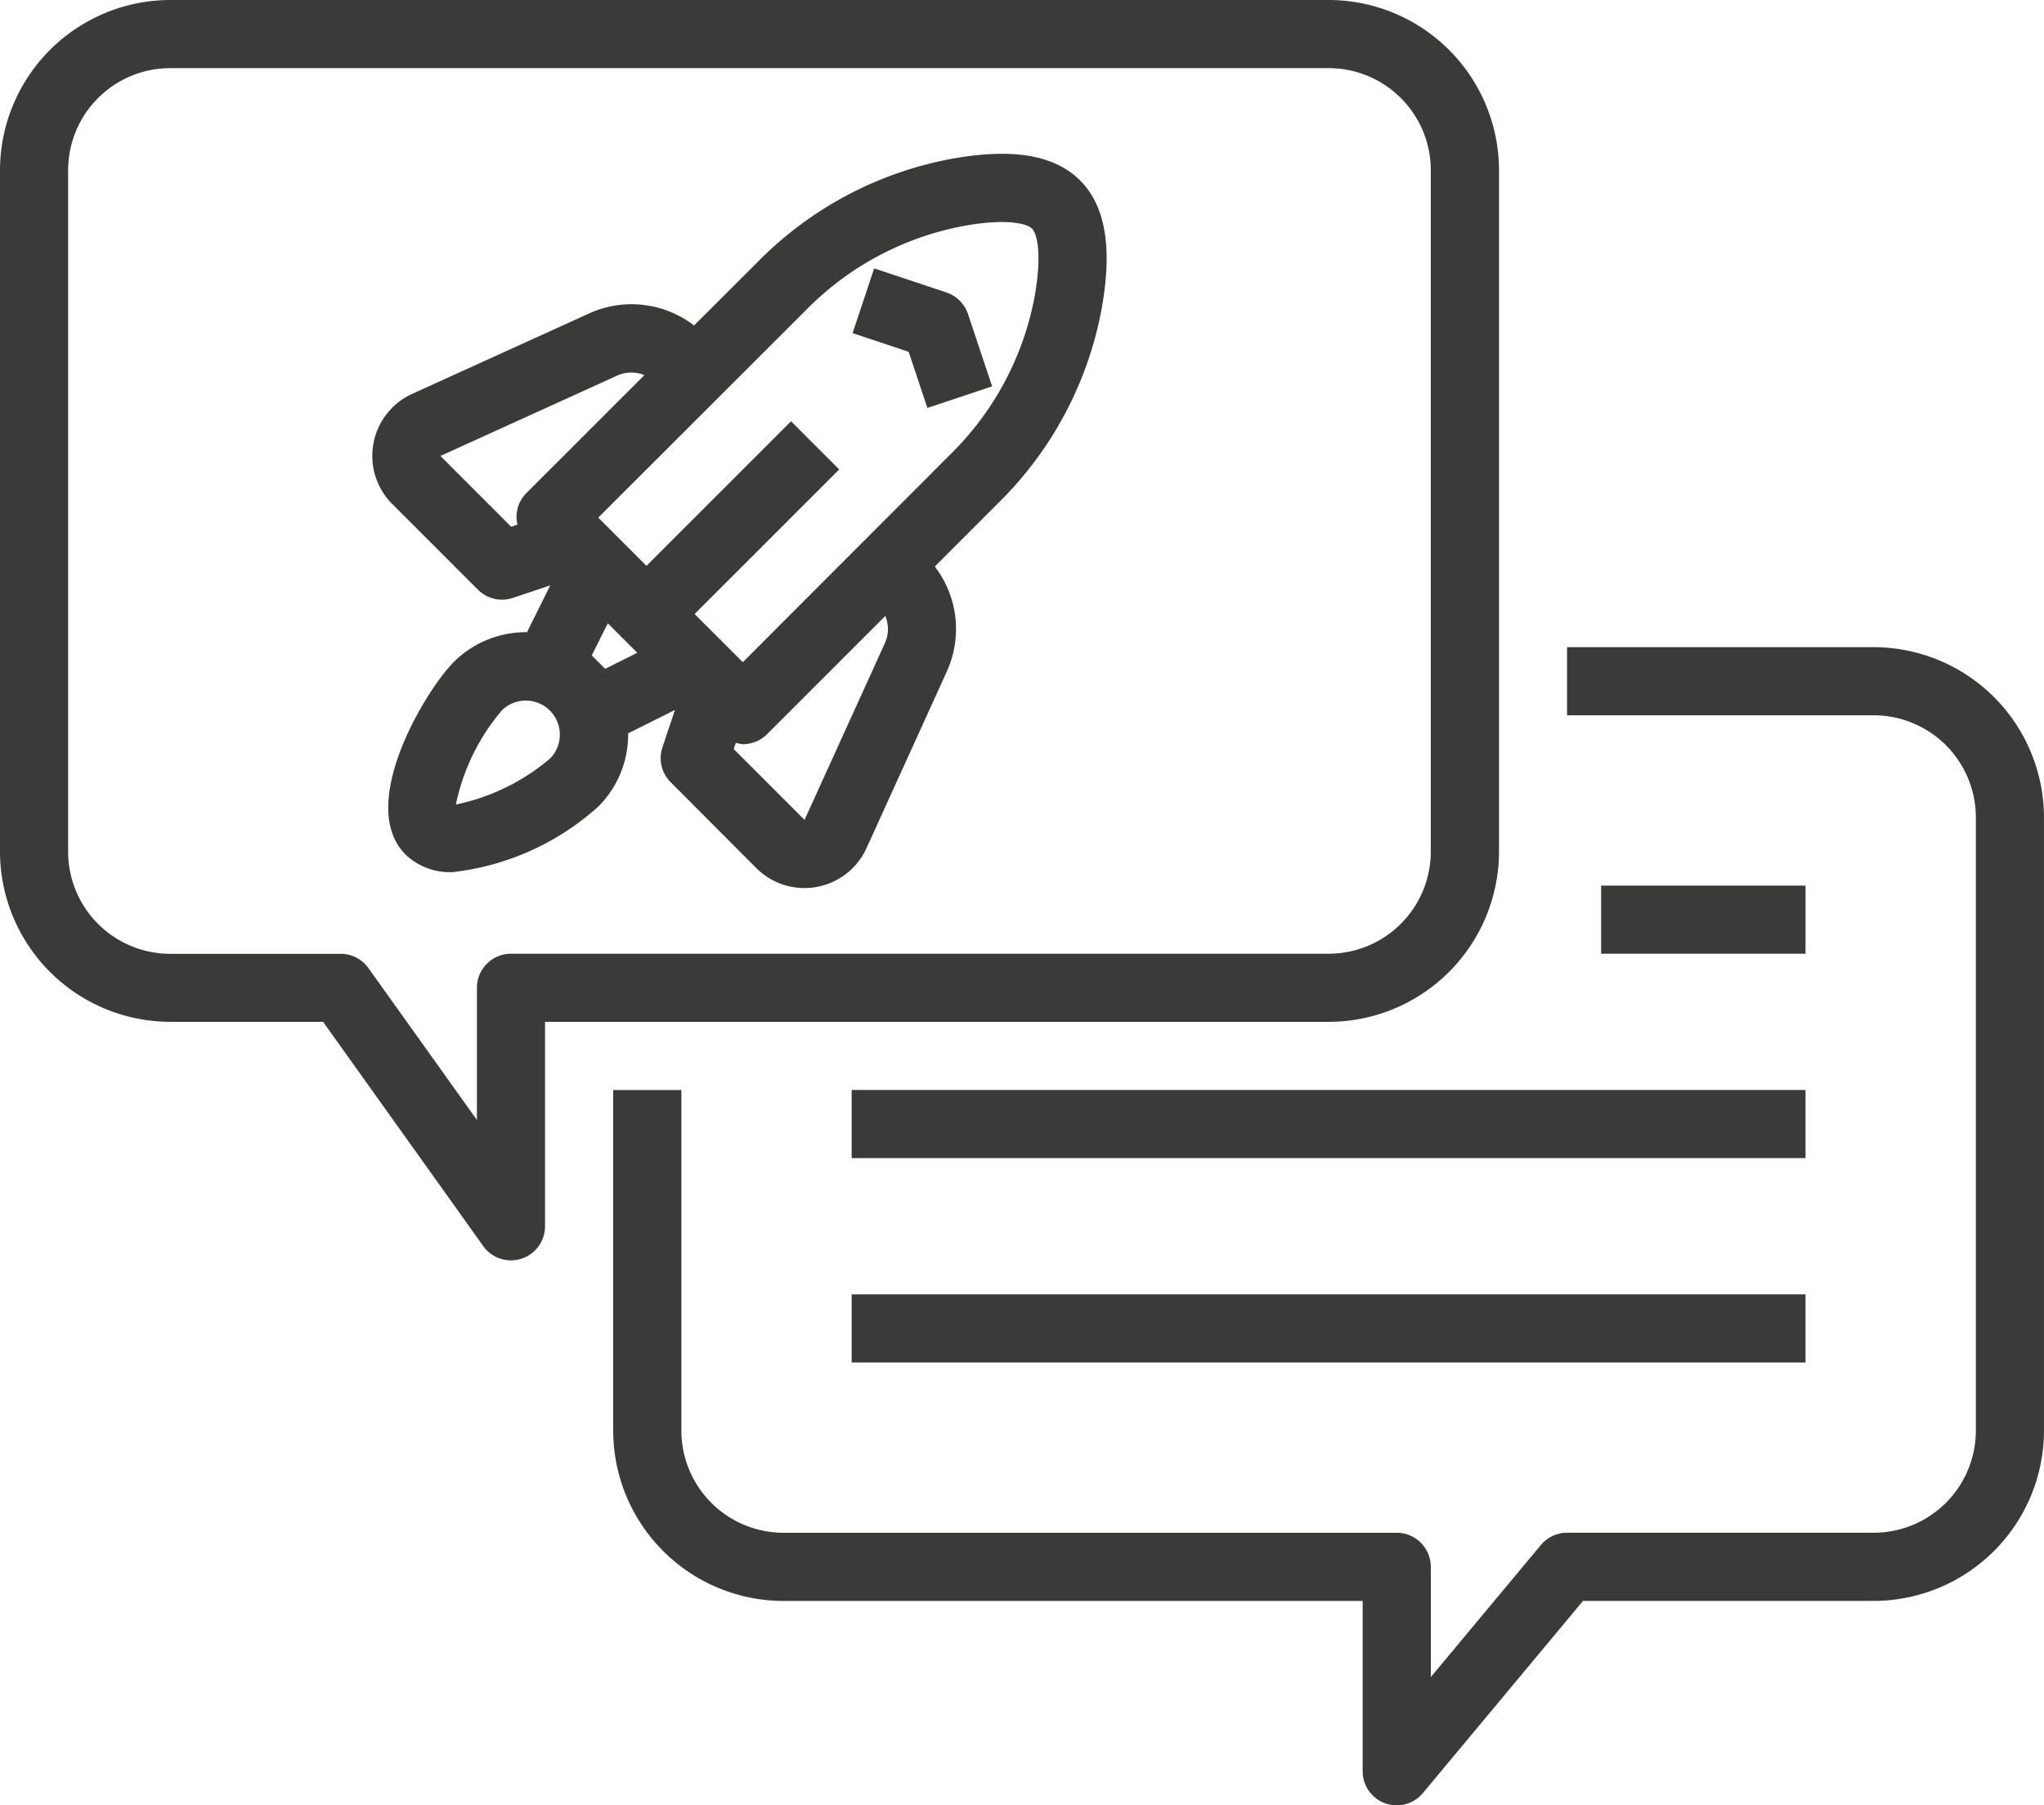 <svg id="consult" xmlns="http://www.w3.org/2000/svg" width="111.676" height="98.646" viewBox="0 0 111.676 98.646">
  <path id="Path_64641" data-name="Path 64641" d="M119.035,36.4a19.958,19.958,0,0,0-10.548,5.619L105,45.5a5.6,5.6,0,0,0-5.718-.664l-9.678,4.4a3.722,3.722,0,0,0-1.092,6.021l4.68,4.681a1.861,1.861,0,0,0,1.316.545,1.819,1.819,0,0,0,.588-.095l2.048-.685L95.874,62.26a5.583,5.583,0,0,0-4,1.629c-1.531,1.533-5.347,7.817-2.631,10.529a3.508,3.508,0,0,0,2.577.952,14.284,14.284,0,0,0,7.951-3.583,5.567,5.567,0,0,0,1.629-4l2.556-1.276-.685,2.047a1.862,1.862,0,0,0,.451,1.9L108.4,75.15a3.717,3.717,0,0,0,2.631,1.091,3.8,3.8,0,0,0,.665-.059,3.723,3.723,0,0,0,2.726-2.122l4.4-9.678a5.612,5.612,0,0,0-.668-5.711l3.488-3.49a19.955,19.955,0,0,0,5.619-10.548c.611-3.35.227-5.664-1.171-7.06S122.387,35.787,119.035,36.4ZM95.01,56.5,91.144,52.63l9.678-4.4a1.844,1.844,0,0,1,1.463-.015l-6.464,6.464a1.832,1.832,0,0,0-.471,1.7Zm2.131,12.657a11.556,11.556,0,0,1-5.154,2.52,11.55,11.55,0,0,1,2.52-5.152,1.862,1.862,0,0,1,2.634,2.632Zm2.632-5.266-.361-.361.876-1.756,1.612,1.612-1.755.876Zm15.664-1.053-4.4,9.678-3.868-3.867.114-.344a1.948,1.948,0,0,0,.389.075,1.865,1.865,0,0,0,1.316-.545l6.462-6.463A1.861,1.861,0,0,1,115.437,62.835ZM123.6,43.96a16.256,16.256,0,0,1-4.594,8.582L107.665,63.9l-2.634-2.632,7.9-7.9L110.3,50.735l-7.9,7.9L99.767,56l11.354-11.344a16.254,16.254,0,0,1,8.58-4.588c2.419-.444,3.5-.122,3.763.139S124.035,41.542,123.6,43.96Zm0,0" transform="translate(-67.08 -27.715)" fill="#3a3a39"/>
  <path id="Path_64642" data-name="Path 64642" d="M205.341,64.355l-3.947-1.316-1.179,3.536L203.28,67.6l1.022,3.065,3.536-1.179-1.316-3.947A1.863,1.863,0,0,0,205.341,64.355Zm0,0" transform="translate(-153.633 -48.373)" fill="#3a3a39"/>
  <path id="Path_64643" data-name="Path 64643" d="M81.9,46.531V9.306A9.317,9.317,0,0,0,72.589,0H9.306A9.317,9.317,0,0,0,0,9.306V46.531a9.317,9.317,0,0,0,9.306,9.306h8.347L26.4,68.087a1.861,1.861,0,0,0,3.378-1.081V55.838H72.589A9.317,9.317,0,0,0,81.9,46.531ZM27.919,52.115a1.861,1.861,0,0,0-1.861,1.861V61.2l-5.93-8.3a1.862,1.862,0,0,0-1.515-.78H9.306a5.584,5.584,0,0,1-5.584-5.584V9.306A5.584,5.584,0,0,1,9.306,3.723H72.589a5.584,5.584,0,0,1,5.584,5.584V46.531a5.584,5.584,0,0,1-5.584,5.584Zm0,0" fill="#3a3a39"/>
  <path id="Path_64644" data-name="Path 64644" d="M212.867,152H196.115v3.723h16.751a5.584,5.584,0,0,1,5.584,5.584v33.5a5.584,5.584,0,0,1-5.584,5.584H196.115a1.86,1.86,0,0,0-1.43.67l-6.015,7.218v-6.026a1.861,1.861,0,0,0-1.861-1.861h-33.5a5.584,5.584,0,0,1-5.584-5.584V176.2H144v18.613a9.317,9.317,0,0,0,9.306,9.306h31.641v9.306a1.861,1.861,0,0,0,3.291,1.191l8.747-10.5h15.881a9.317,9.317,0,0,0,9.306-9.306v-33.5A9.317,9.317,0,0,0,212.867,152Zm0,0" transform="translate(-110.497 -116.636)" fill="#3a3a39"/>
  <path id="Path_64645" data-name="Path 64645" d="M200,256h52.115v3.723H200Zm0,0" transform="translate(-153.469 -196.44)" fill="#3a3a39"/>
  <path id="Path_64646" data-name="Path 64646" d="M200,304h52.115v3.723H200Zm0,0" transform="translate(-153.469 -233.272)" fill="#3a3a39"/>
  <path id="Path_64647" data-name="Path 64647" d="M376,208h11.168v3.723H376Zm0,0" transform="translate(-288.521 -159.607)" fill="#3a3a39"/>
</svg>
